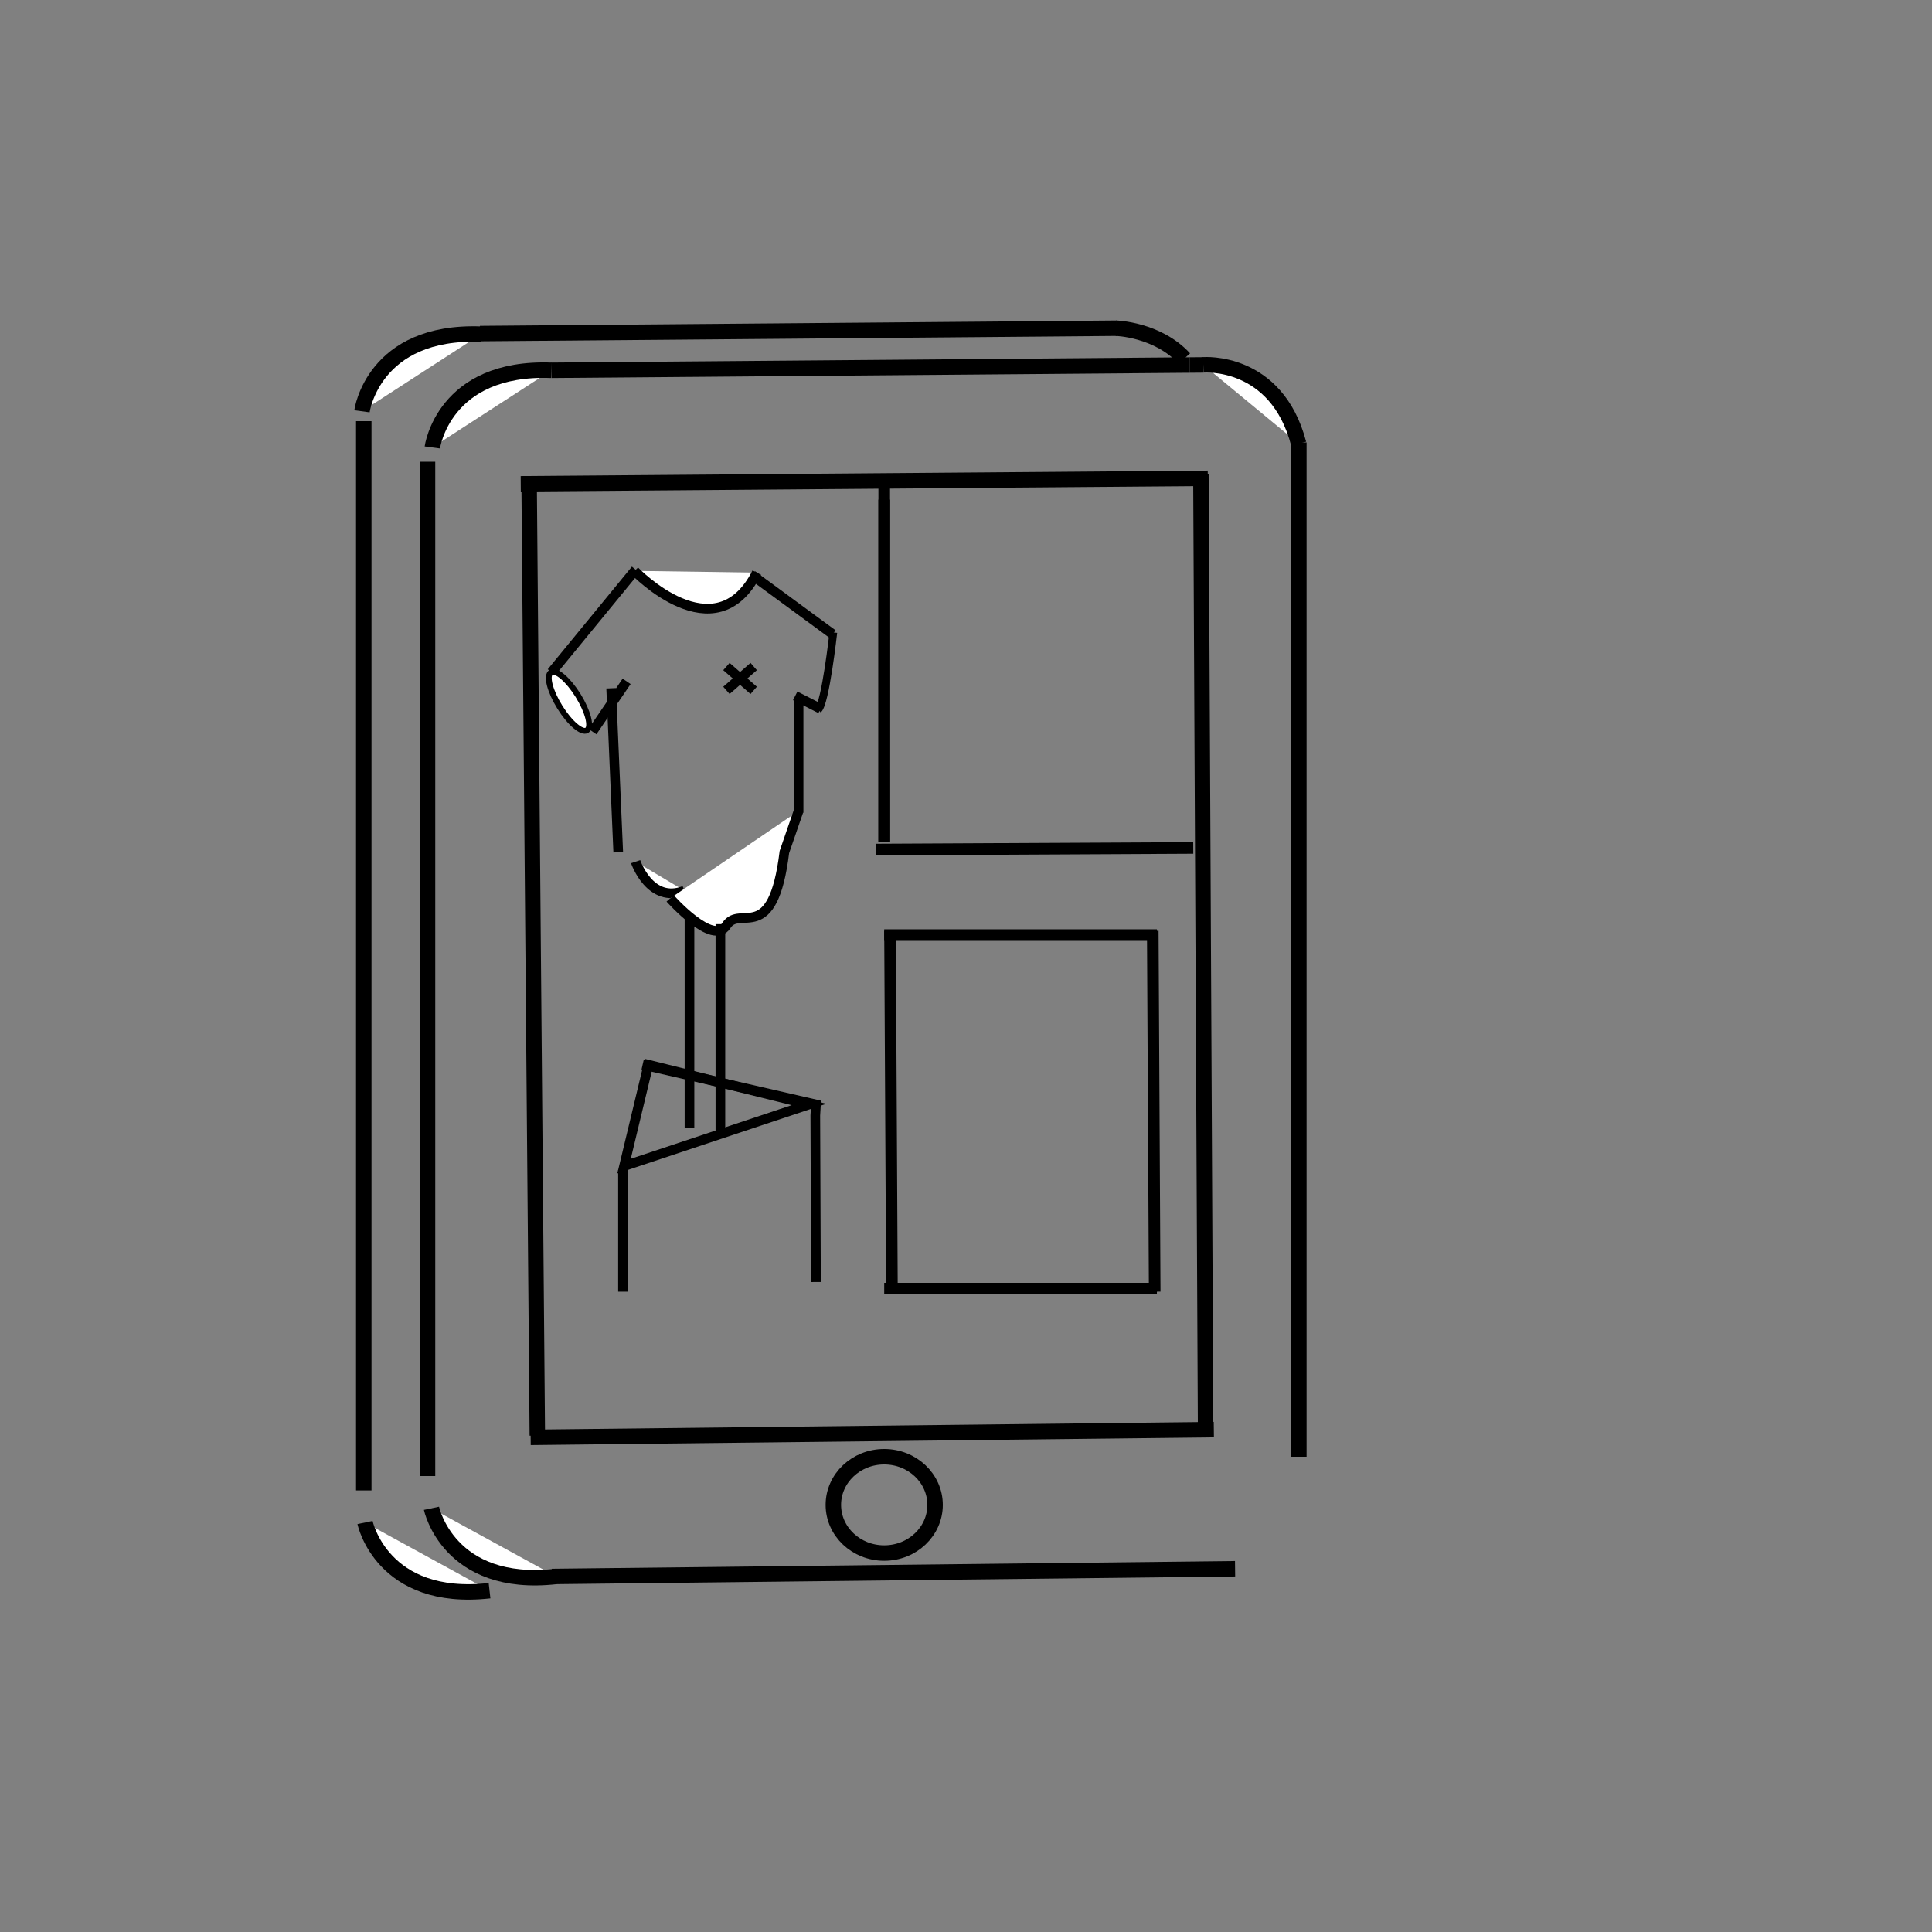 <?xml version="1.0" encoding="utf-8"?>
<!-- Generator: Adobe Illustrator 16.0.0, SVG Export Plug-In . SVG Version: 6.00 Build 0)  -->
<!DOCTYPE svg PUBLIC "-//W3C//DTD SVG 1.1//EN" "http://www.w3.org/Graphics/SVG/1.1/DTD/svg11.dtd">
<svg version="1.1" id="Layer_1" xmlns="http://www.w3.org/2000/svg" xmlns:xlink="http://www.w3.org/1999/xlink" x="0px" y="0px"
	 width="1000px" height="1000px" viewBox="0 0 1000 1000" style="enable-background:new 0 0 1000 1000;" xml:space="preserve">
<rect x="0" y="0" width="1000" height="1000" fill="#808080" stroke="none"/>
<style type="text/css">
<![CDATA[
	.st0{fill:none;stroke:#000000;stroke-width:5;stroke-miterlimit:10;}
	.st1{display:none;fill:#FFFFFF;stroke:#000000;stroke-width:8;stroke-miterlimit:10;}
	.st2{fill:none;stroke:#000000;stroke-width:8;stroke-miterlimit:10;}
	.st3{fill:#FFFFFF;stroke:#000000;stroke-width:5;stroke-miterlimit:10;}
	.st4{fill:#FFFFFF;stroke:#000000;stroke-width:4;stroke-miterlimit:10;}
	.st5{display:none;fill:#FFFFFF;stroke:#000000;stroke-width:5;stroke-miterlimit:10;}
	.st6{fill:#FFFFFF;stroke:#000000;stroke-width:8;stroke-miterlimit:10;}
	.st7{fill:none;stroke:#000000;stroke-width:6;stroke-miterlimit:10;}
	.st8{fill:#FFFFFF;stroke:#000000;stroke-width:3;stroke-miterlimit:10;}
]]>
</style>
<line class="st6" x1="188.286" y1="218" x2="188.286" y2="771.443"/>
<path class="st2" d="M620.676,197.567"/>
<path class="st2" d="M577.584,169.883c0,0,21.511,0.549,35.44,15.717"/>
<line class="st6" x1="672.285" y1="229" x2="672.285" y2="754"/>
<path class="st6" d="M187.35,212.894c0,0,5.644-42.069,61.676-39.932"/>
<path class="st6" d="M223.771,231.6c0,0,5.644-42.069,61.676-39.932"/>
<line class="st6" x1="221.286" y1="239" x2="221.286" y2="764"/>
<path class="st6" d="M223.323,780.697c0,0,8.729,41.54,64.451,35.279"/>
<path class="st6" d="M188.93,788.055c0,0,8.729,41.539,64.451,35.278"/>
<line class="st1" x1="282.789" y1="198.444" x2="627.432" y2="198.444"/>
<path class="st6" d="M622.817,188.848c0,0,37.876-3.134,49.359,40.783"/>
<line class="st2" x1="615.777" y1="188.942" x2="623" y2="188.883"/>
<line class="st2" x1="285.447" y1="191.668" x2="615.777" y2="188.942"/>
<line class="st2" x1="248.447" y1="172.668" x2="578" y2="169.883"/>
<line class="st2" x1="269.537" y1="250.417" x2="625.148" y2="247.583"/>
<line class="st2" x1="628.276" y1="739.978" x2="274.661" y2="743.978"/>
<line class="st2" x1="273.88" y1="250.503" x2="278.119" y2="743.085"/>
<line class="st2" x1="621.584" y1="245.503" x2="624" y2="736.497"/>
<ellipse class="st2" cx="457.671" cy="778.928" rx="26.329" ry="24.929"/>
<line class="st2" x1="639.276" y1="811.978" x2="285.661" y2="815.978"/>
<path class="st3" d="M328.457,295.472c0,0,41.723,43.418,63.264,0.917"/>
<line class="st3" x1="329" y1="294.866" x2="285.447" y2="348"/>
<ellipse transform="matrix(0.85 -0.527 0.527 0.85 -147.036 209.82)" class="st8" cx="294.506" cy="362.81" rx="5.597" ry="17.631"/>
<line class="st5" x1="320.089" y1="396.22" x2="333" y2="418"/>
<path class="st1" d="M320.224,408.11C320.224,408.11,257,514,346,529"/>
<path class="st1" d="M335.745,381.5c0,0,10.255,32.979,58.255,16.74"/>
<path class="st3" d="M329,446c0,0,7.467,22,25.233,15"/>
<path class="st3" d="M346.873,465c0,0,22.127,25,29.127,14s24,11,30-38l7.343-21.265"/>
<path class="st5" d="M407.224,312.866c0,0,46.119,29.134,44.448,38.134"/>
<line class="st7" x1="457.671" y1="258.603" x2="457.671" y2="435.594"/>
<line class="st7" x1="457.671" y1="250.503" x2="457.671" y2="435.594"/>
<line class="st7" x1="453.544" y1="439.72" x2="617.625" y2="438.89"/>
<line class="st3" x1="413.343" y1="362.049" x2="413.343" y2="420.667"/>
<line class="st3" x1="389.333" y1="297.667" x2="431" y2="328.25"/>
<path class="st4" d="M431.333,327.348c0,0-4.083,36.71-7.833,39.902"/>
<path class="st3" d="M423.5,369"/>
<line class="st3" x1="411.597" y1="360.174" x2="424.746" y2="366.875"/>
<line class="st0" x1="376" y1="345" x2="390.107" y2="357.333"/>
<line class="st0" x1="390.107" y1="345" x2="376" y2="357.333"/>
<line class="st0" x1="319.995" y1="441.134" x2="316.338" y2="356.25"/>
<line class="st0" x1="324.333" y1="352.666" x2="306.641" y2="378.666"/>
<line class="st0" x1="356.873" y1="474.335" x2="356.873" y2="583.668"/>
<line class="st0" x1="372.873" y1="478.335" x2="372.873" y2="587.668"/>
<polygon class="st0" points="323,603.585 418.746,571.668 335.617,551.088 "/>
<path class="st0" d="M-77.38,315.043"/>
<polyline class="st0" points="332.617,551.088 422.343,571.668 422,577.336 422.343,663.582 "/>
<line class="st0" x1="322.457" y1="605.585" x2="322.457" y2="668.581"/>
<line class="st7" x1="460.671" y1="481.796" x2="461.671" y2="668.581"/>
<line class="st7" x1="596.671" y1="481.796" x2="597.672" y2="668.581"/>
<line class="st7" x1="457.671" y1="484" x2="598.805" y2="484"/>
<line class="st7" x1="457.671" y1="667" x2="598.805" y2="667"/>
</svg>
